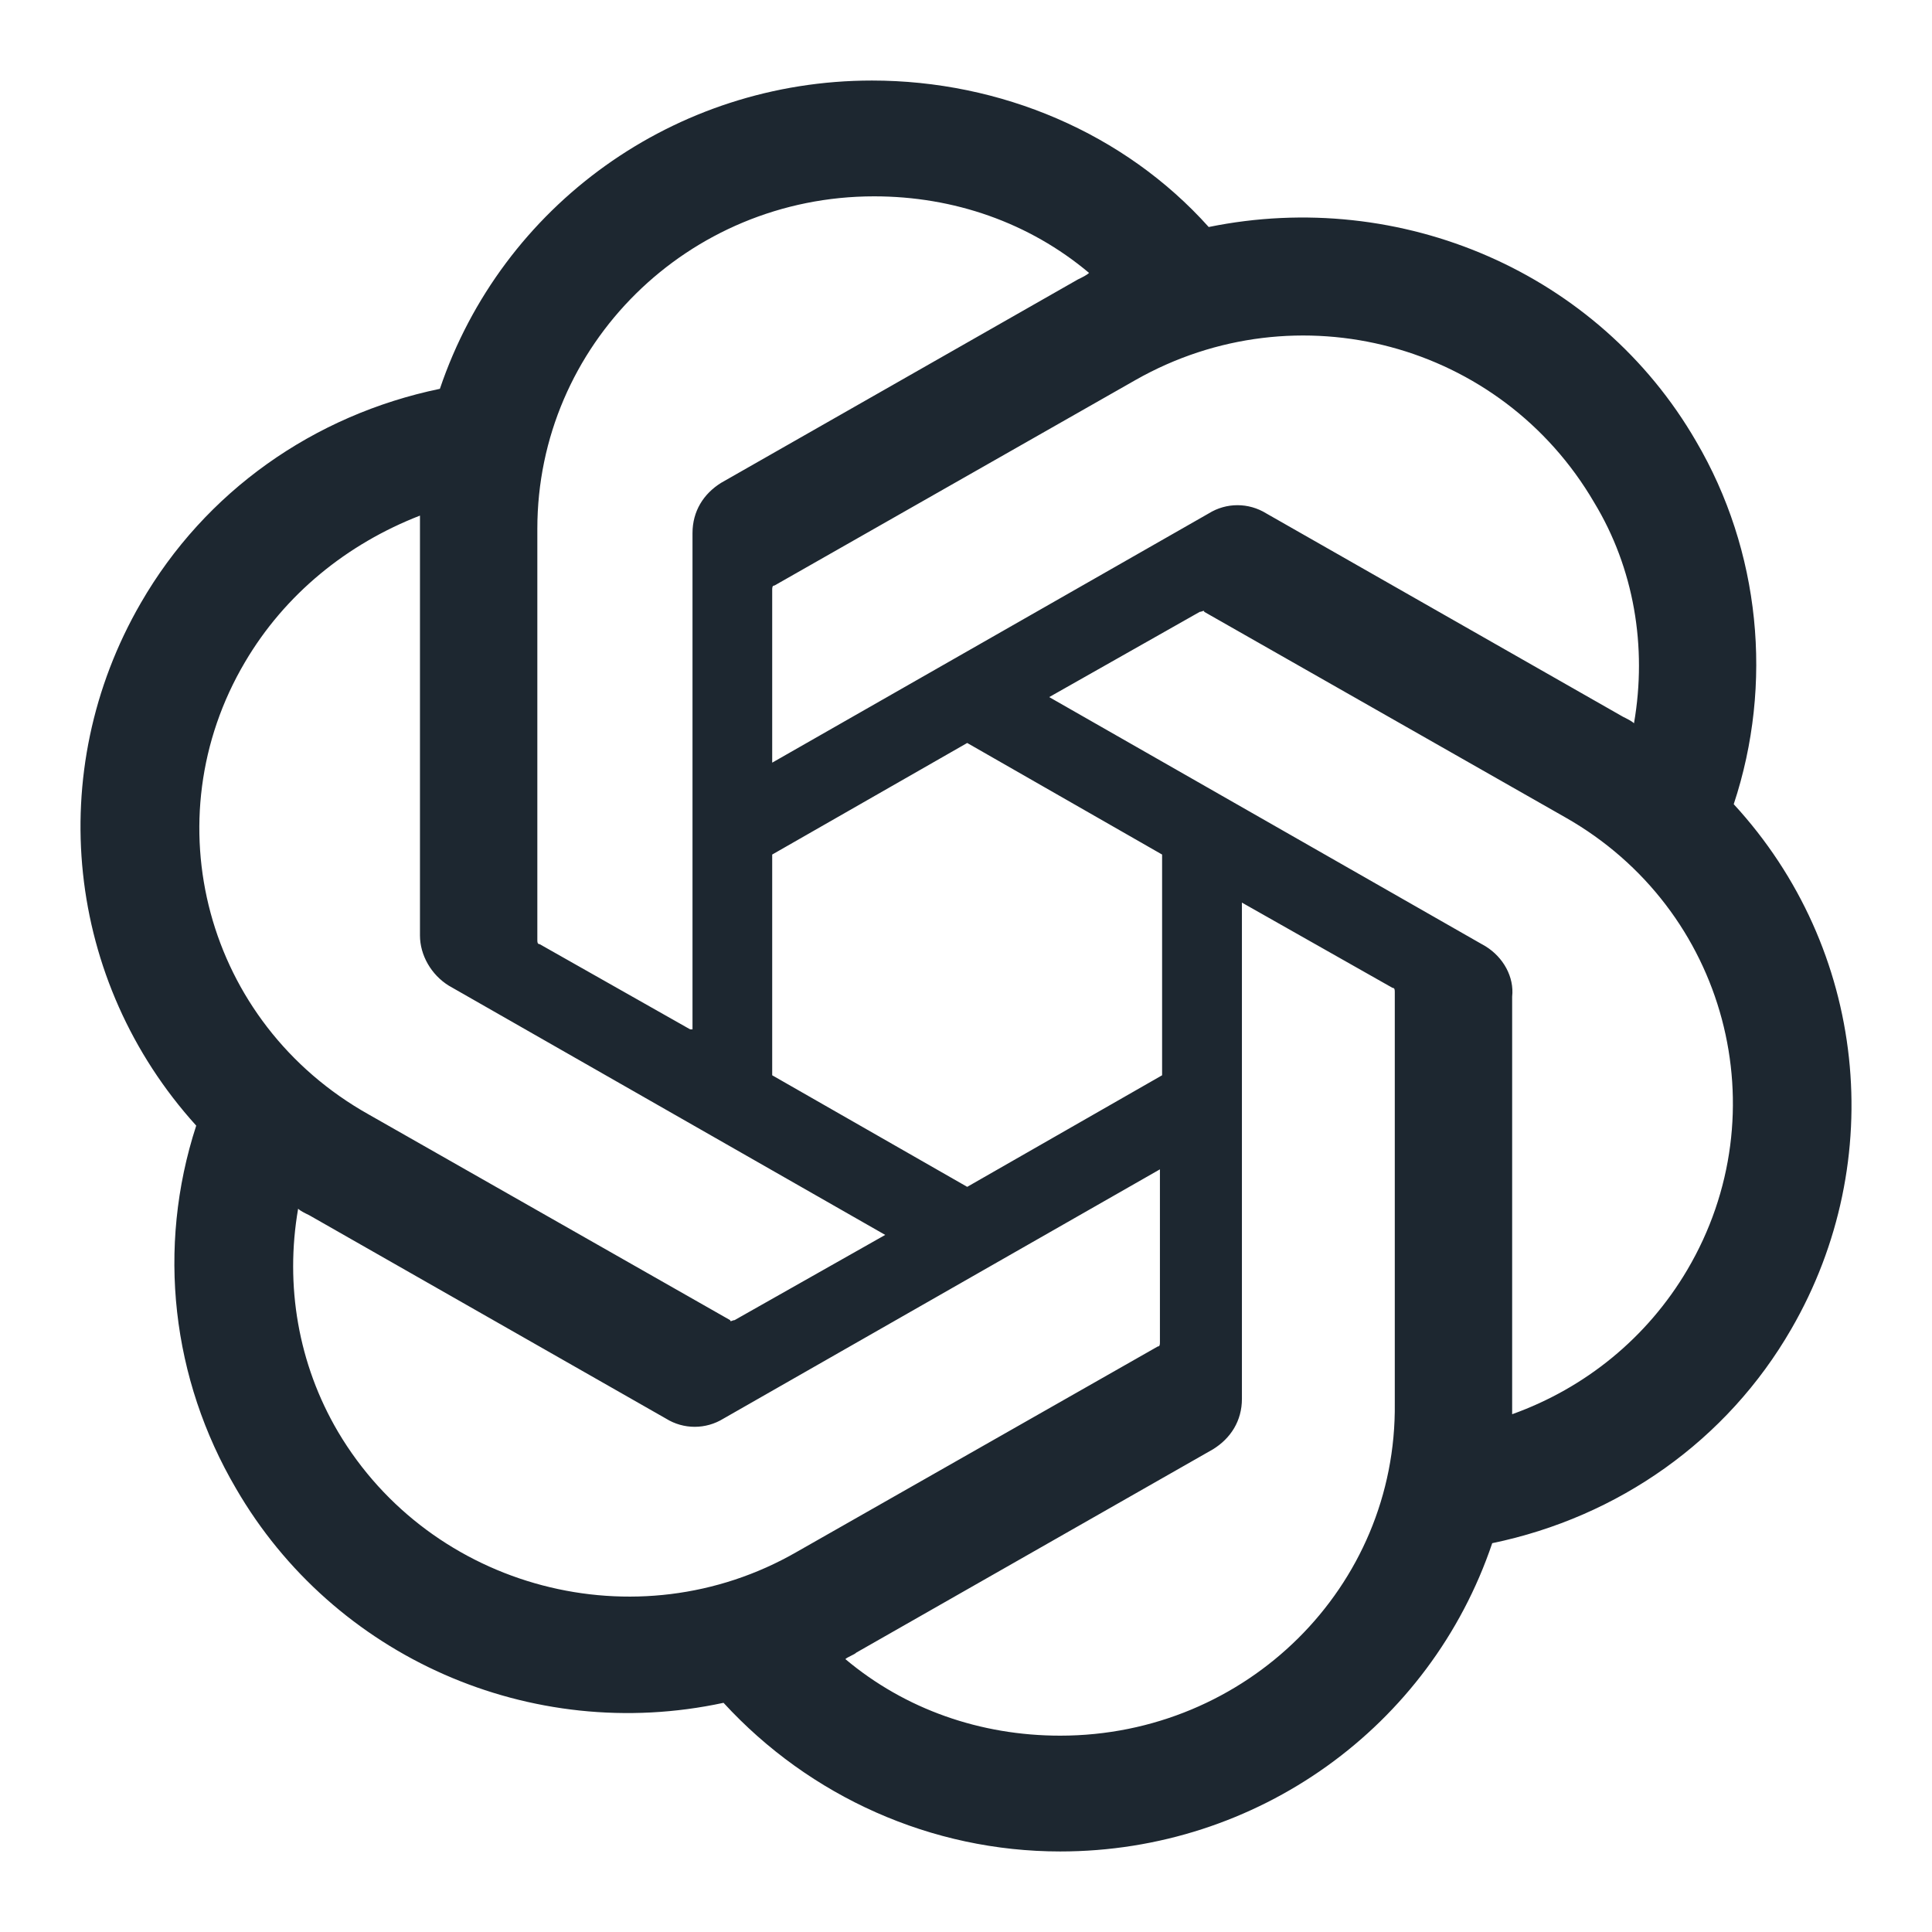 <svg xmlns="http://www.w3.org/2000/svg" width="16" height="16" viewBox="0 0 16 16" fill="none">
  <g clip-path="url(#clip0_7700_308)">
    <path d="M14.358 6.66C14.688 5.664 14.578 4.56 14.046 3.654C13.239 2.26 11.606 1.554 10.01 1.88C9.312 1.101 8.285 0.667 7.221 0.667C5.588 0.667 4.157 1.699 3.643 3.22C2.597 3.437 1.698 4.071 1.166 4.994C0.359 6.388 0.543 8.127 1.625 9.322C1.295 10.336 1.423 11.422 1.955 12.328C2.763 13.722 4.395 14.446 5.992 14.102C6.707 14.881 7.716 15.333 8.78 15.333C10.413 15.333 11.844 14.301 12.358 12.78C13.404 12.563 14.303 11.929 14.835 11.006C15.642 9.612 15.459 7.855 14.358 6.66ZM8.78 14.374C8.12 14.374 7.496 14.156 7.001 13.74C7.019 13.722 7.074 13.704 7.092 13.686L10.046 12.002C10.193 11.911 10.285 11.766 10.285 11.585V7.475L11.532 8.181C11.551 8.181 11.551 8.199 11.551 8.217V11.621C11.569 13.142 10.322 14.374 8.78 14.374ZM2.799 11.857C2.469 11.296 2.359 10.644 2.469 10.01C2.487 10.028 2.524 10.046 2.561 10.064L5.515 11.748C5.661 11.839 5.845 11.839 5.992 11.748L9.606 9.684V11.114C9.606 11.133 9.606 11.151 9.588 11.151L6.597 12.853C5.276 13.613 3.57 13.161 2.799 11.857ZM2.029 5.483C2.359 4.922 2.873 4.505 3.478 4.27V7.747C3.478 7.909 3.57 8.072 3.717 8.163L7.331 10.227L6.083 10.933C6.065 10.933 6.047 10.951 6.047 10.933L3.056 9.231C1.698 8.471 1.258 6.787 2.029 5.483ZM12.303 7.837L8.689 5.773L9.936 5.067C9.955 5.067 9.973 5.049 9.973 5.067L12.963 6.769C14.303 7.529 14.743 9.213 13.973 10.517C13.642 11.078 13.129 11.495 12.523 11.712V8.254C12.541 8.091 12.45 7.928 12.303 7.837ZM13.532 5.99C13.514 5.972 13.477 5.954 13.441 5.936L10.487 4.252C10.34 4.161 10.156 4.161 10.01 4.252L6.395 6.316V4.886C6.395 4.868 6.395 4.849 6.414 4.849L9.404 3.147C10.743 2.387 12.431 2.84 13.202 4.161C13.532 4.705 13.642 5.356 13.532 5.99ZM5.716 8.525L4.469 7.819C4.45 7.819 4.45 7.801 4.45 7.783V4.379C4.45 2.858 5.698 1.626 7.239 1.626C7.9 1.626 8.524 1.844 9.019 2.26C9.001 2.278 8.964 2.296 8.927 2.314L5.973 3.998C5.826 4.089 5.735 4.234 5.735 4.415V8.525H5.716ZM6.395 7.077L8.01 6.153L9.624 7.077V8.905L8.01 9.829L6.395 8.905V7.077Z" fill="#1D2730"/>
  </g>
  <defs>
    <clipPath id="clip0_7700_308">
      <rect width="16" height="16" fill="white"/>
    </clipPath>
  </defs>
</svg>